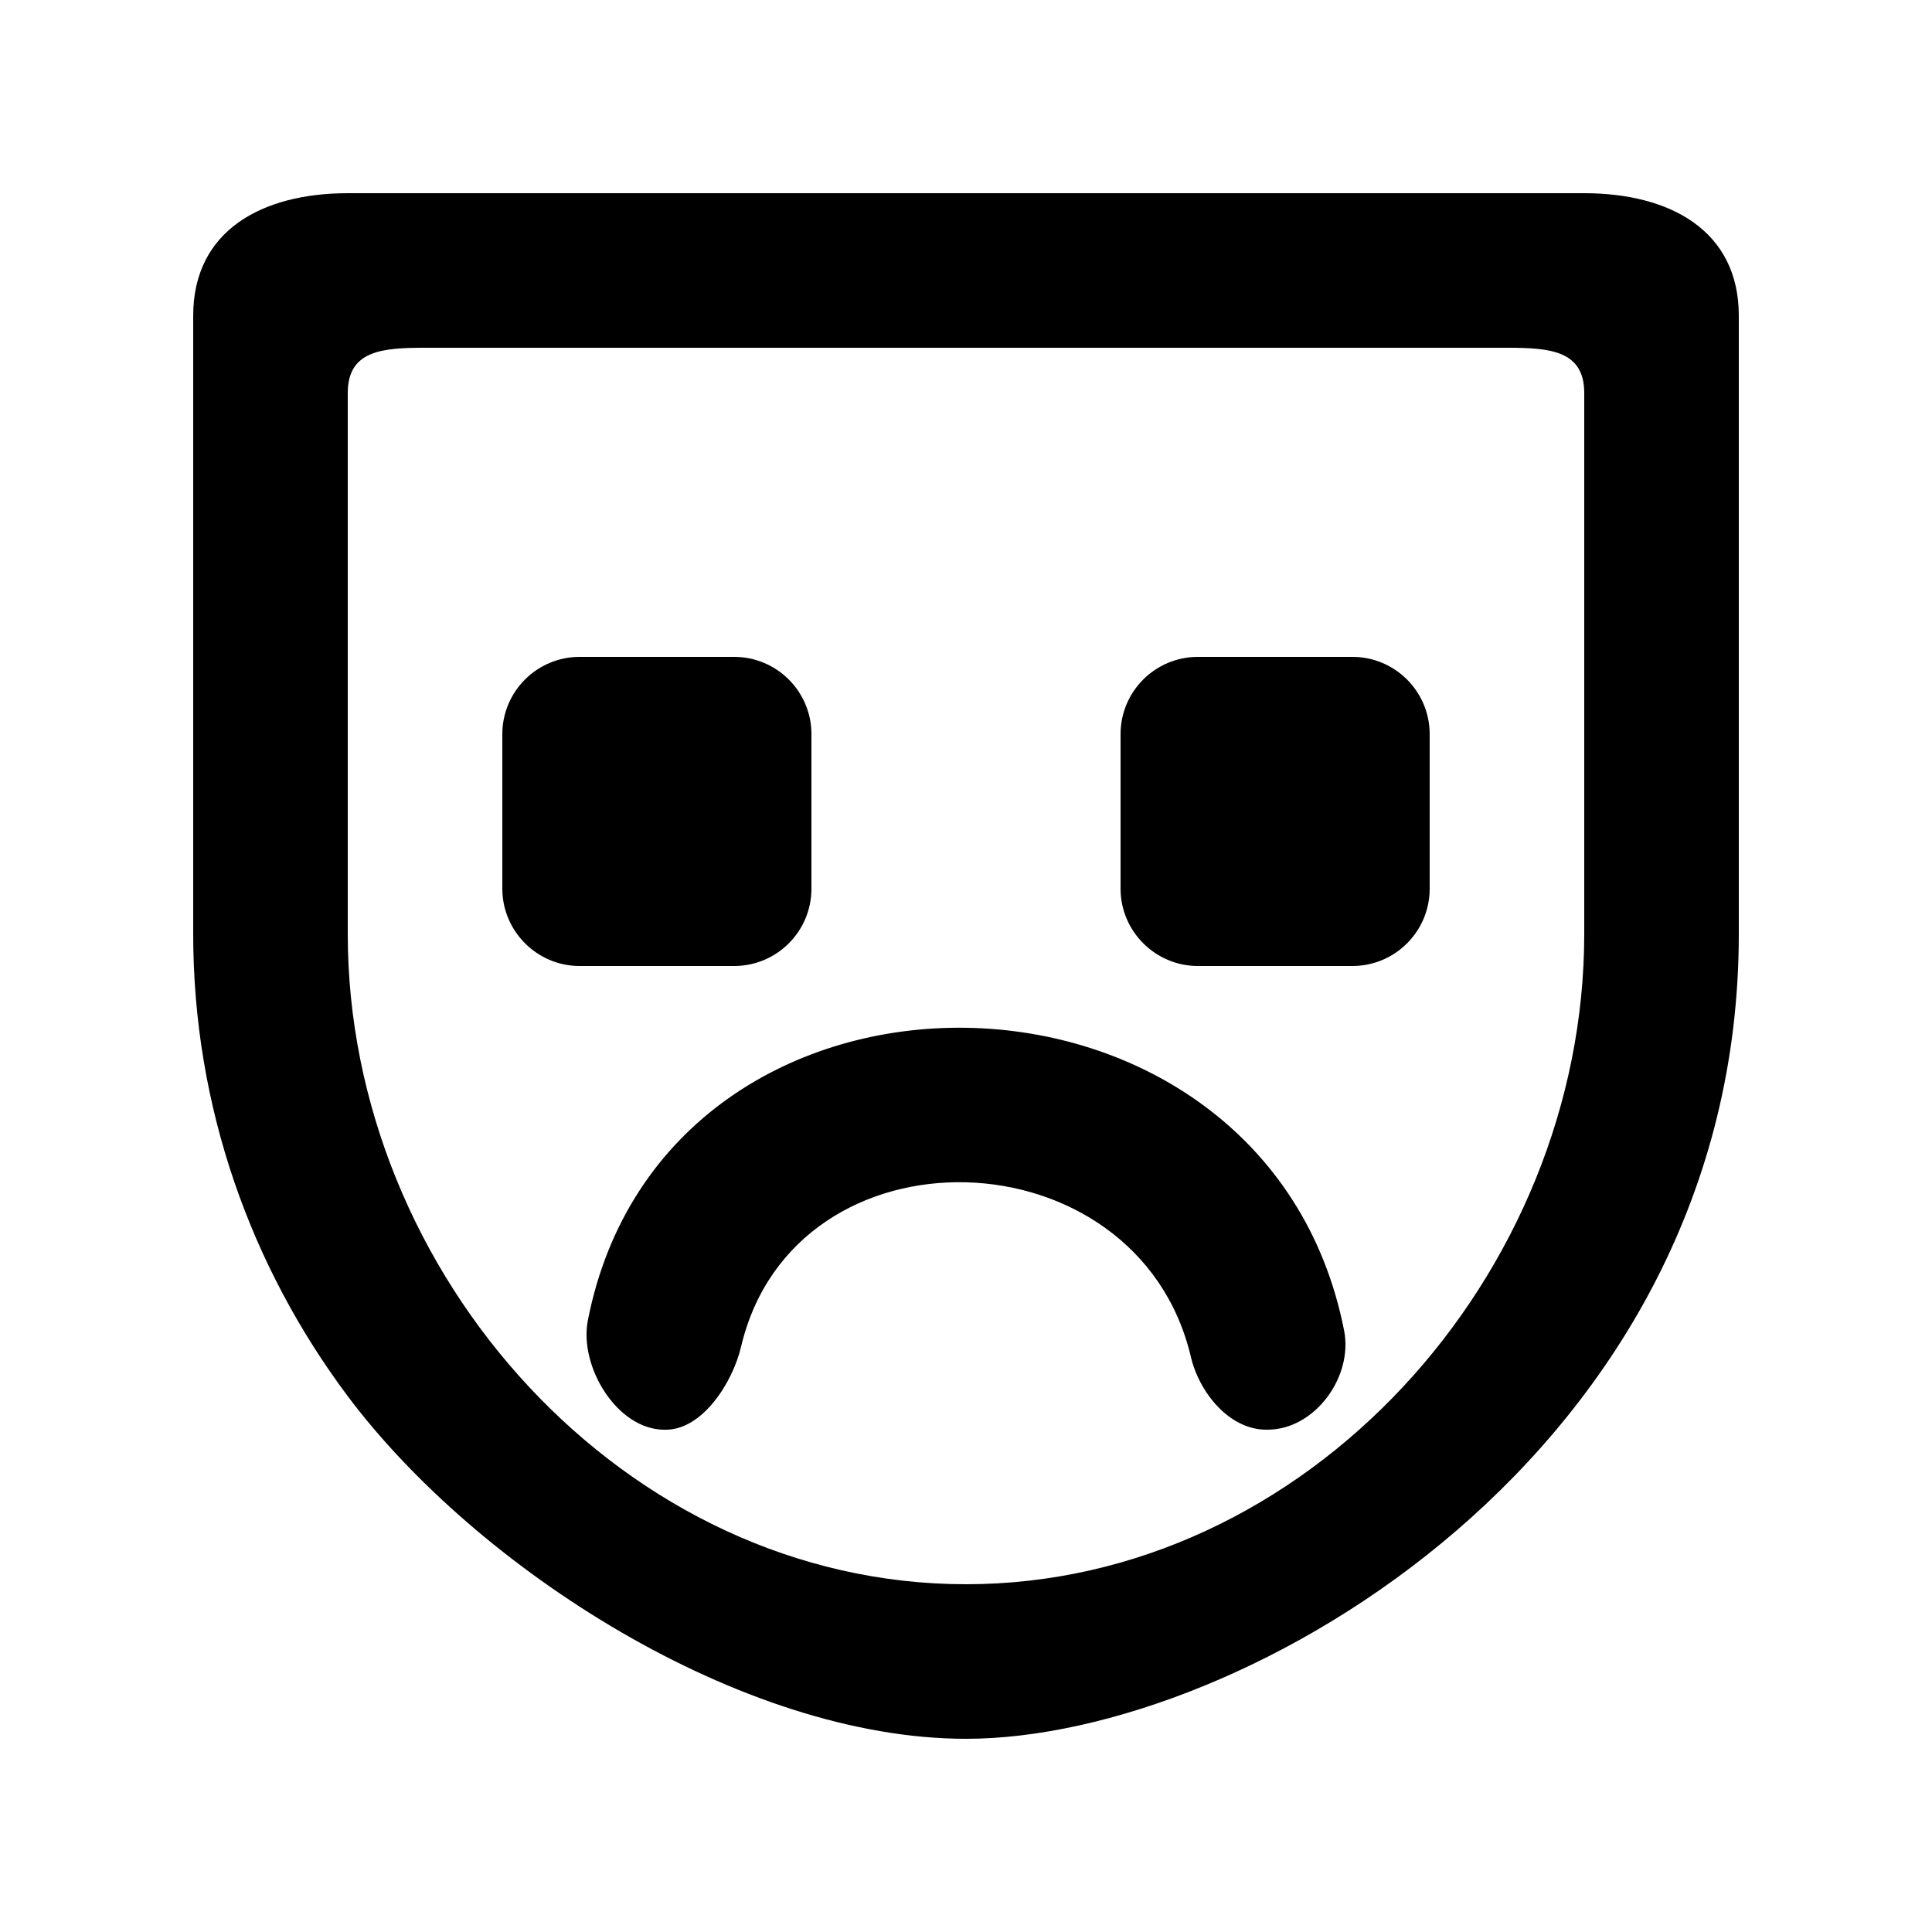 <!-- Generated by IcoMoon.io -->
<svg version="1.1" xmlns="http://www.w3.org/2000/svg" width="40" height="40" viewBox="0 0 40 40">
<title>mp-emoji_sad-9</title>
<path d="M29.6 15.2v3.2c0 0.883-0.717 1.6-1.6 1.6h-3.2c-0.88 0-1.6-0.72-1.6-1.6v-3.2c0-0.883 0.717-1.6 1.6-1.6h3.2c0.883 0 1.6 0.717 1.6 1.6v0zM15.2 20h-3.2c-0.88 0-1.6-0.72-1.6-1.6v-3.2c0-0.883 0.717-1.6 1.6-1.6h3.2c0.883 0 1.6 0.717 1.6 1.6v3.2c0 0.883-0.717 1.6-1.6 1.6v0zM27.829 27.55c0.187 0.958-0.608 2.050-1.586 2.050h-0.027c-0.762 0-1.386-0.765-1.56-1.507-1.104-4.677-8.206-4.891-9.312-0.214-0.174 0.742-0.798 1.722-1.56 1.722h-0.027c-0.978 0-1.773-1.306-1.586-2.264 1.611-8.221 14.046-8.005 15.658 0.214v0zM32.8 19.336c0 7.058-5.742 13.464-12.8 13.464s-12.8-6.406-12.8-13.464v-11.2c0-0.883 0.717-0.936 1.6-0.936h22.4c0.883 0 1.6 0.053 1.6 0.936v11.2zM32.8 4h-25.6c-1.768 0-3.2 0.768-3.2 2.536v12.8c0 3.594 1.2 6.899 3.2 9.571 2.666 3.558 8.141 7.093 12.8 7.093 5.765 0 16-5.957 16-16.664v-12.8c0-1.768-1.432-2.536-3.2-2.536v0z"></path>
</svg>
